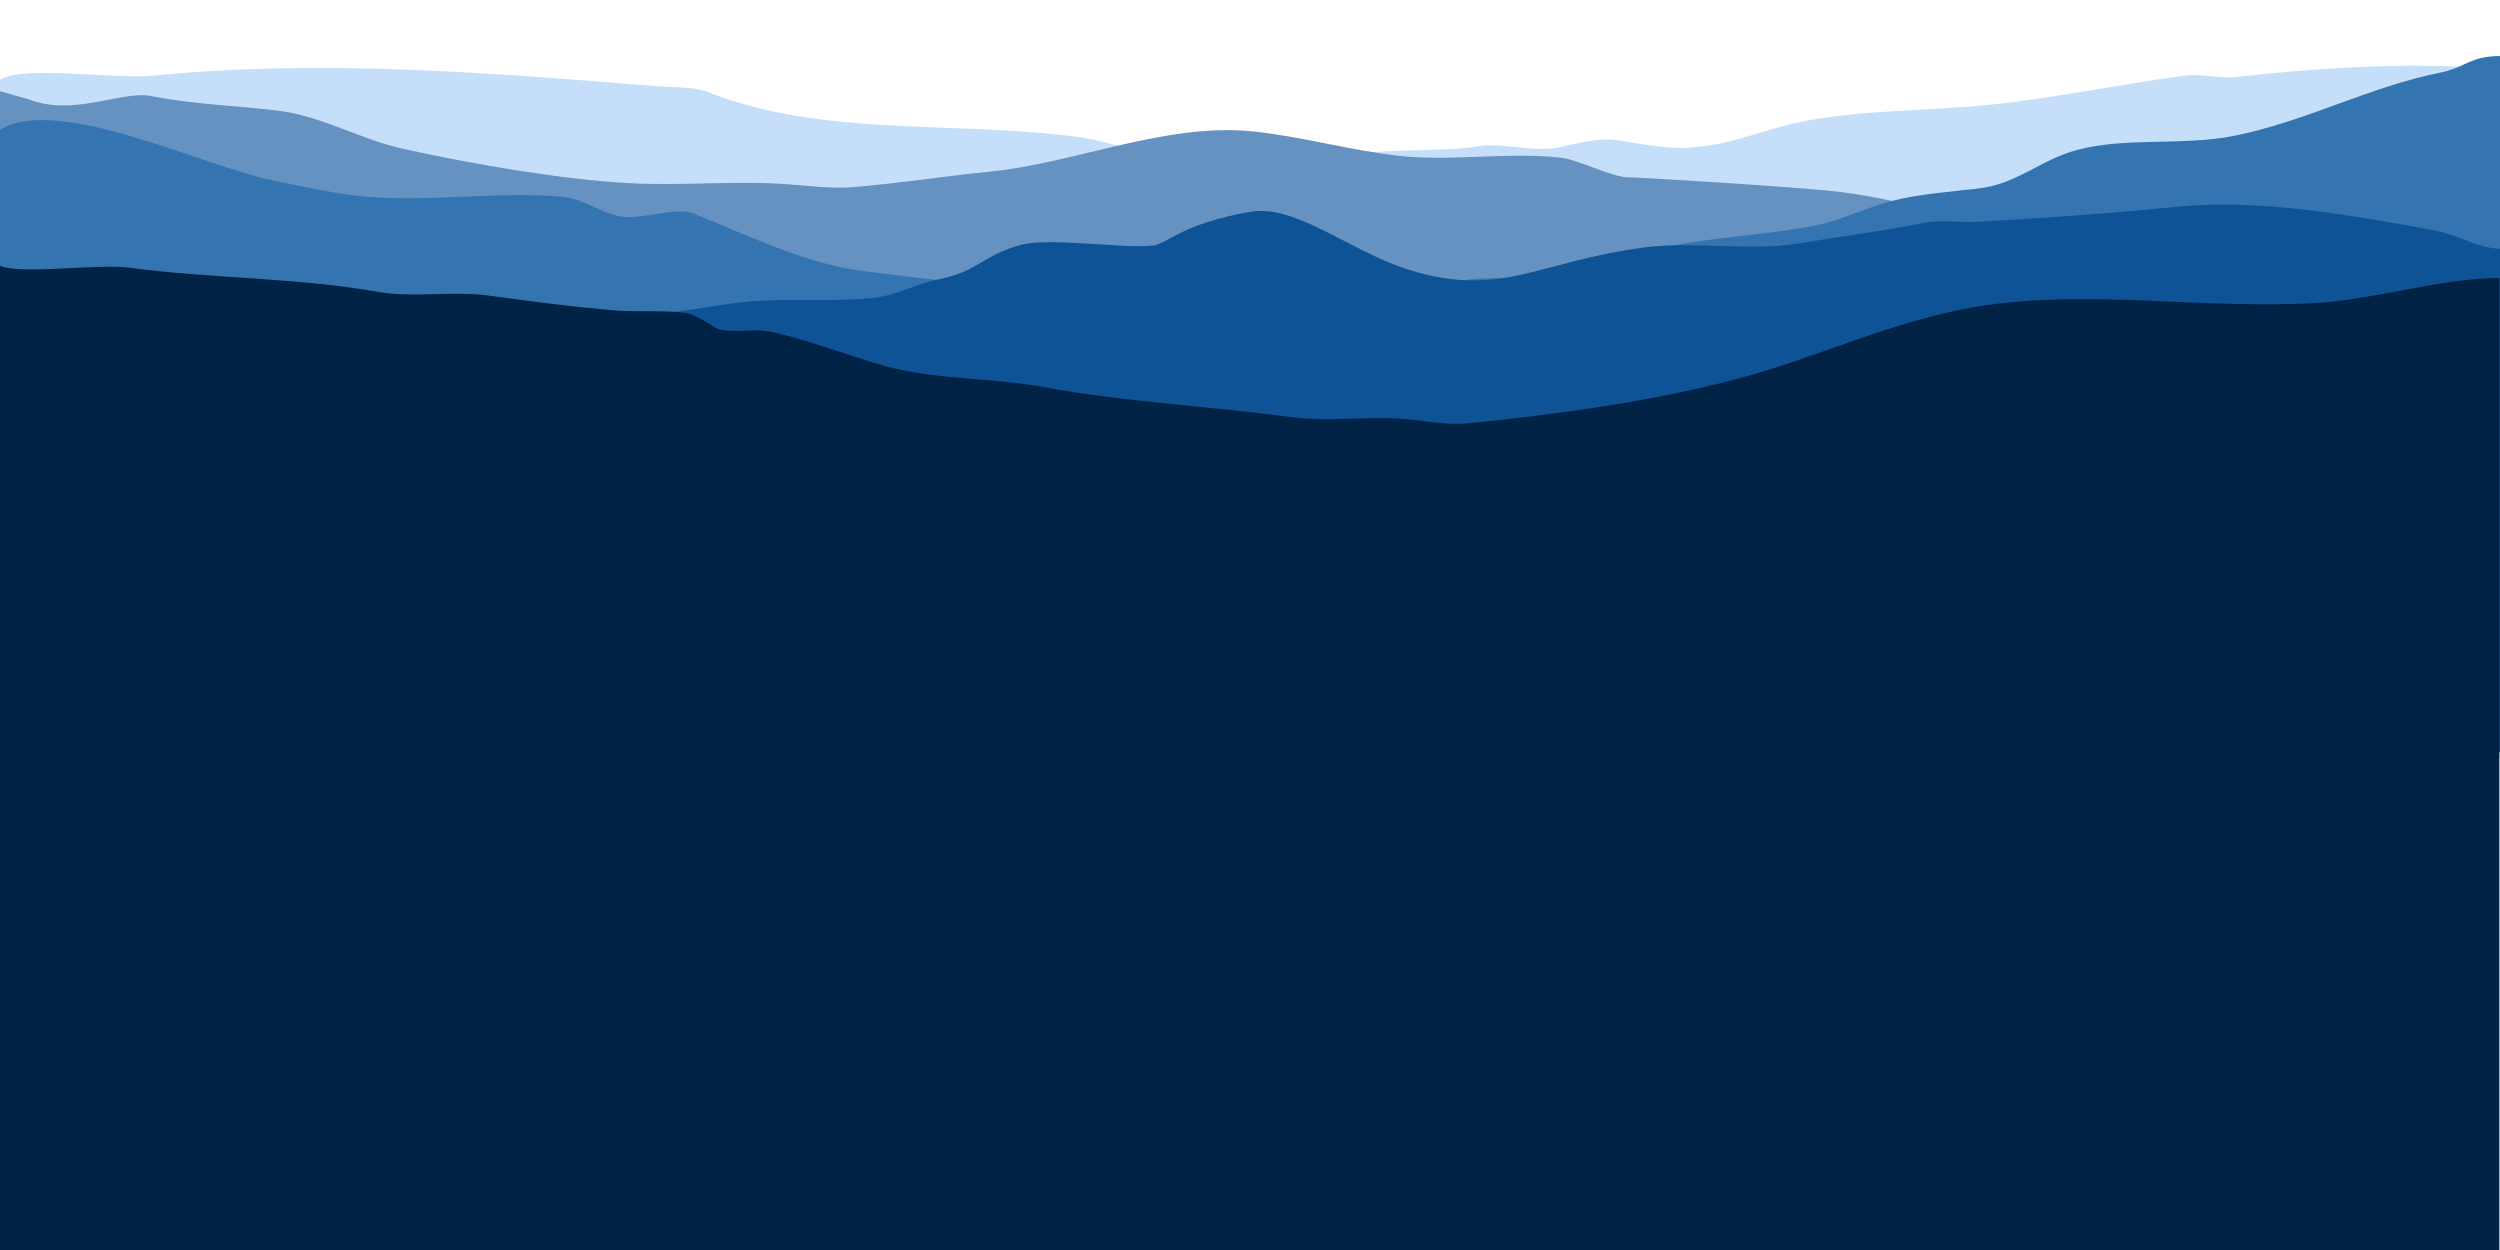<svg id="eTrRYW7pBMv1" xmlns="http://www.w3.org/2000/svg" xmlns:xlink="http://www.w3.org/1999/xlink" viewBox="0 0 4000 2000" shape-rendering="geometricPrecision" text-rendering="geometricPrecision" width="4000" height="2000"><g transform="matrix(1.25 0 0 1 0.003 12.635)" clip-rule="evenodd"><path d="M0,114.642L0,1200h3200v-1093.655c-12.86,0-23.46-9.926-36.83-11.04-93.61-7.801-207.83,1.999-299.22,15.055-22.38,3.197-45.44-5.602-67.75-1.882-84.79,14.132-167.6,36.24-254.06,47.047-76.5,9.563-159.97,7.531-235.23,26.347-49.23,12.305-86.07,35.491-139.27,41.401-30.49,3.388-66.93-5.482-95.97-11.291-25.86-5.172-53.82,5.457-77.16,11.291-32.13,8.034-70.36-8.133-101.62-1.882-55.9,11.181-128.17.693-182.54,18.819-44.25,14.748-74.91,54.668-135.5,39.52-64.39-16.098-127.72-62.061-195.72-73.394-157.24-26.207-327.8.767-472.354-71.512-17.513-8.756-45.246-7.535-63.984-9.409-214.333-21.433-431.15-43.965-647.371-16.937C146.459,114.598,32.023,91.298,0,114.642Z" clip-rule="evenodd" fill="#c5dffa" fill-rule="evenodd" stroke-linejoin="round" stroke-miterlimit="2"/></g><g transform="matrix(1.25 0 0 1 0.003 2.83)" clip-rule="evenodd"><path d="M36.601,156.021c57.948,28.369,119.34-14.605,157.185-5.144c52.885,13.222,109.04,15.209,162.936,23.501c54.41,8.37,106.378,46.53,159.803,61.101c86.6,23.618,200.412,48.873,289.839,54.834c66.408,4.428,134.271-4.457,200.536,1.567c26.81,2.437,57.56,7.404,84.6,4.7c58.68-5.867,118.16-17.708,177.04-25.067c107.19-13.399,223.68-77.988,333.71-64.235c62.52,7.816,122.86,29.862,188,39.168c67.35,9.621,140-6.635,208.37,3.133c21.15,3.021,65.27,31.6,86.17,31.334c11.57-.147,217.08,15.2,271.04,23.501c82.76,12.733,160.98,47.617,244.4,59.534c127.76,18.252,255.45,24.591,383.84,34.467c76.53,5.887,157.84,22.403,215.93,16.015v785.57h-3200L0,143.076l36.601,12.945Z" clip-rule="evenodd" fill="#6692c1" fill-rule="evenodd" stroke-linejoin="round" stroke-miterlimit="2"/></g><g transform="matrix(1.25 0 0 1 0.003 2.83)" clip-rule="evenodd"><path d="M3200,86.871v1113.129h-3200v-994.988c72.5-57.406,263.763,59.551,348.845,80.821c38.424,9.606,81.982,22.26,121.864,26.248c82.726,8.273,167.227-9.125,249.353,0c28.33,3.148,48.98,27.224,76.869,31.872c25.238,4.207,69.653-15.793,89.992-5.624c60.51,30.255,141.867,79.89,213.727,91.867c30.49,5.082,121.19,18.549,142.49,20.623c90.84,8.846,184.78,31.295,258.02,16.646c67.31-13.46,267.47.423,370.58-21.576c49.35-10.531,135.17,7.642,173.64-16.614c87.36-55.082,180.42-46.948,281.42-72.198c28.03-7.009,61.66-27.428,91.86-37.497c34.88-11.626,77.52-15.626,112.49-20.623c51.82-7.402,79.89-46.002,127.49-61.869c62.87-20.956,135.54-6.23,200.61-22.498c92.86-23.216,172.5-78.277,264.35-101.241c32.58-8.144,37.54-26.478,76.4-26.478Z" clip-rule="evenodd" fill="#3474b1" fill-rule="evenodd" stroke-linejoin="round" stroke-miterlimit="2"/></g><g transform="matrix(1.25 0 0 1 0.003 2.83)" clip-rule="evenodd"><path d="M3200,395.027v804.973h-3200v-645.938c-.435.59,54.309-4.093,57.8-4.093c29.373,0,57.912-4.828,86.907-4.828c83.95,0,164.173-4.141,247.848-16.094c78.481-11.212,164.457,9.274,243.019-6.438c67.29-13.458,139.194-18.439,207.613-24.141c40.69-3.391,80.625-15.669,120.705-19.313c49.978-4.543,99.378.761,149.678-4.828c35.77-3.975,54.34-21.915,89.14-30.615c49.13-12.284,55.79-38.636,104.17-54.761c36.74-12.246,129.54,6.046,167.44,1.307c20.75-2.593,36.16-34.419,125.68-54.125c58.72-12.926,128.88,63.938,203.7,92.847c118.95,45.961,164.53-13.89,302.52-36.149c60.37-9.739,134.99,6.634,194.81-5.961c56.82-11.962,107.41-19.396,162.82-33.248c20.82-5.205,45.57-.141,67.6-1.609c82.83-5.523,173.4-13.83,255.89-24.141c104.54-13.068,224.4,14.128,325.1,37.016c36.64,8.327,59.64,30.139,87.56,30.139Z" clip-rule="evenodd" fill="#0e5396" fill-rule="evenodd" stroke-linejoin="round" stroke-miterlimit="2"/></g><g transform="matrix(1.23 0 0 1-0 0)" clip-rule="evenodd"><path d="M3200,444.73v1555.27h-3200L0,425.27c28.673,14.674,123.602-3.873,165.607,3.127c103.957,17.327,214.99,15.634,318.211,38.572c44.503,9.889,95.205-1.811,140.784,5.785c65.724,10.954,94.852,16.432,163.312,24.039c22.851,2.539,67.369-.579,89.994,3.946c10.759,2.152,31.551,17.731,35.977,22.158c10.649,10.649,46.955,4.716,59.785,5.785c34.08,2.84,122.09,44.553,162,57.857c63.48,21.16,135.48,17.766,200.57,32.785c102.35,23.62,212.08,30.526,318.21,48.214c49.4,8.234,102.77-3.226,152.36,3.857c23.52,3.36,47.81,8.969,73.28,5.786c114.04-14.255,236.31-35.055,345.21-71.357c103.63-34.542,199.98-93.995,308.57-115.713c141.19-28.238,292.35,6.173,435.85-5.785c73.21-6.101,158.66-39.596,230.28-39.596Z" transform="matrix(1.016 0 0 1 0-0)" clip-rule="evenodd" fill="#002245" fill-rule="evenodd" stroke-linejoin="round" stroke-miterlimit="2"/></g></svg>
